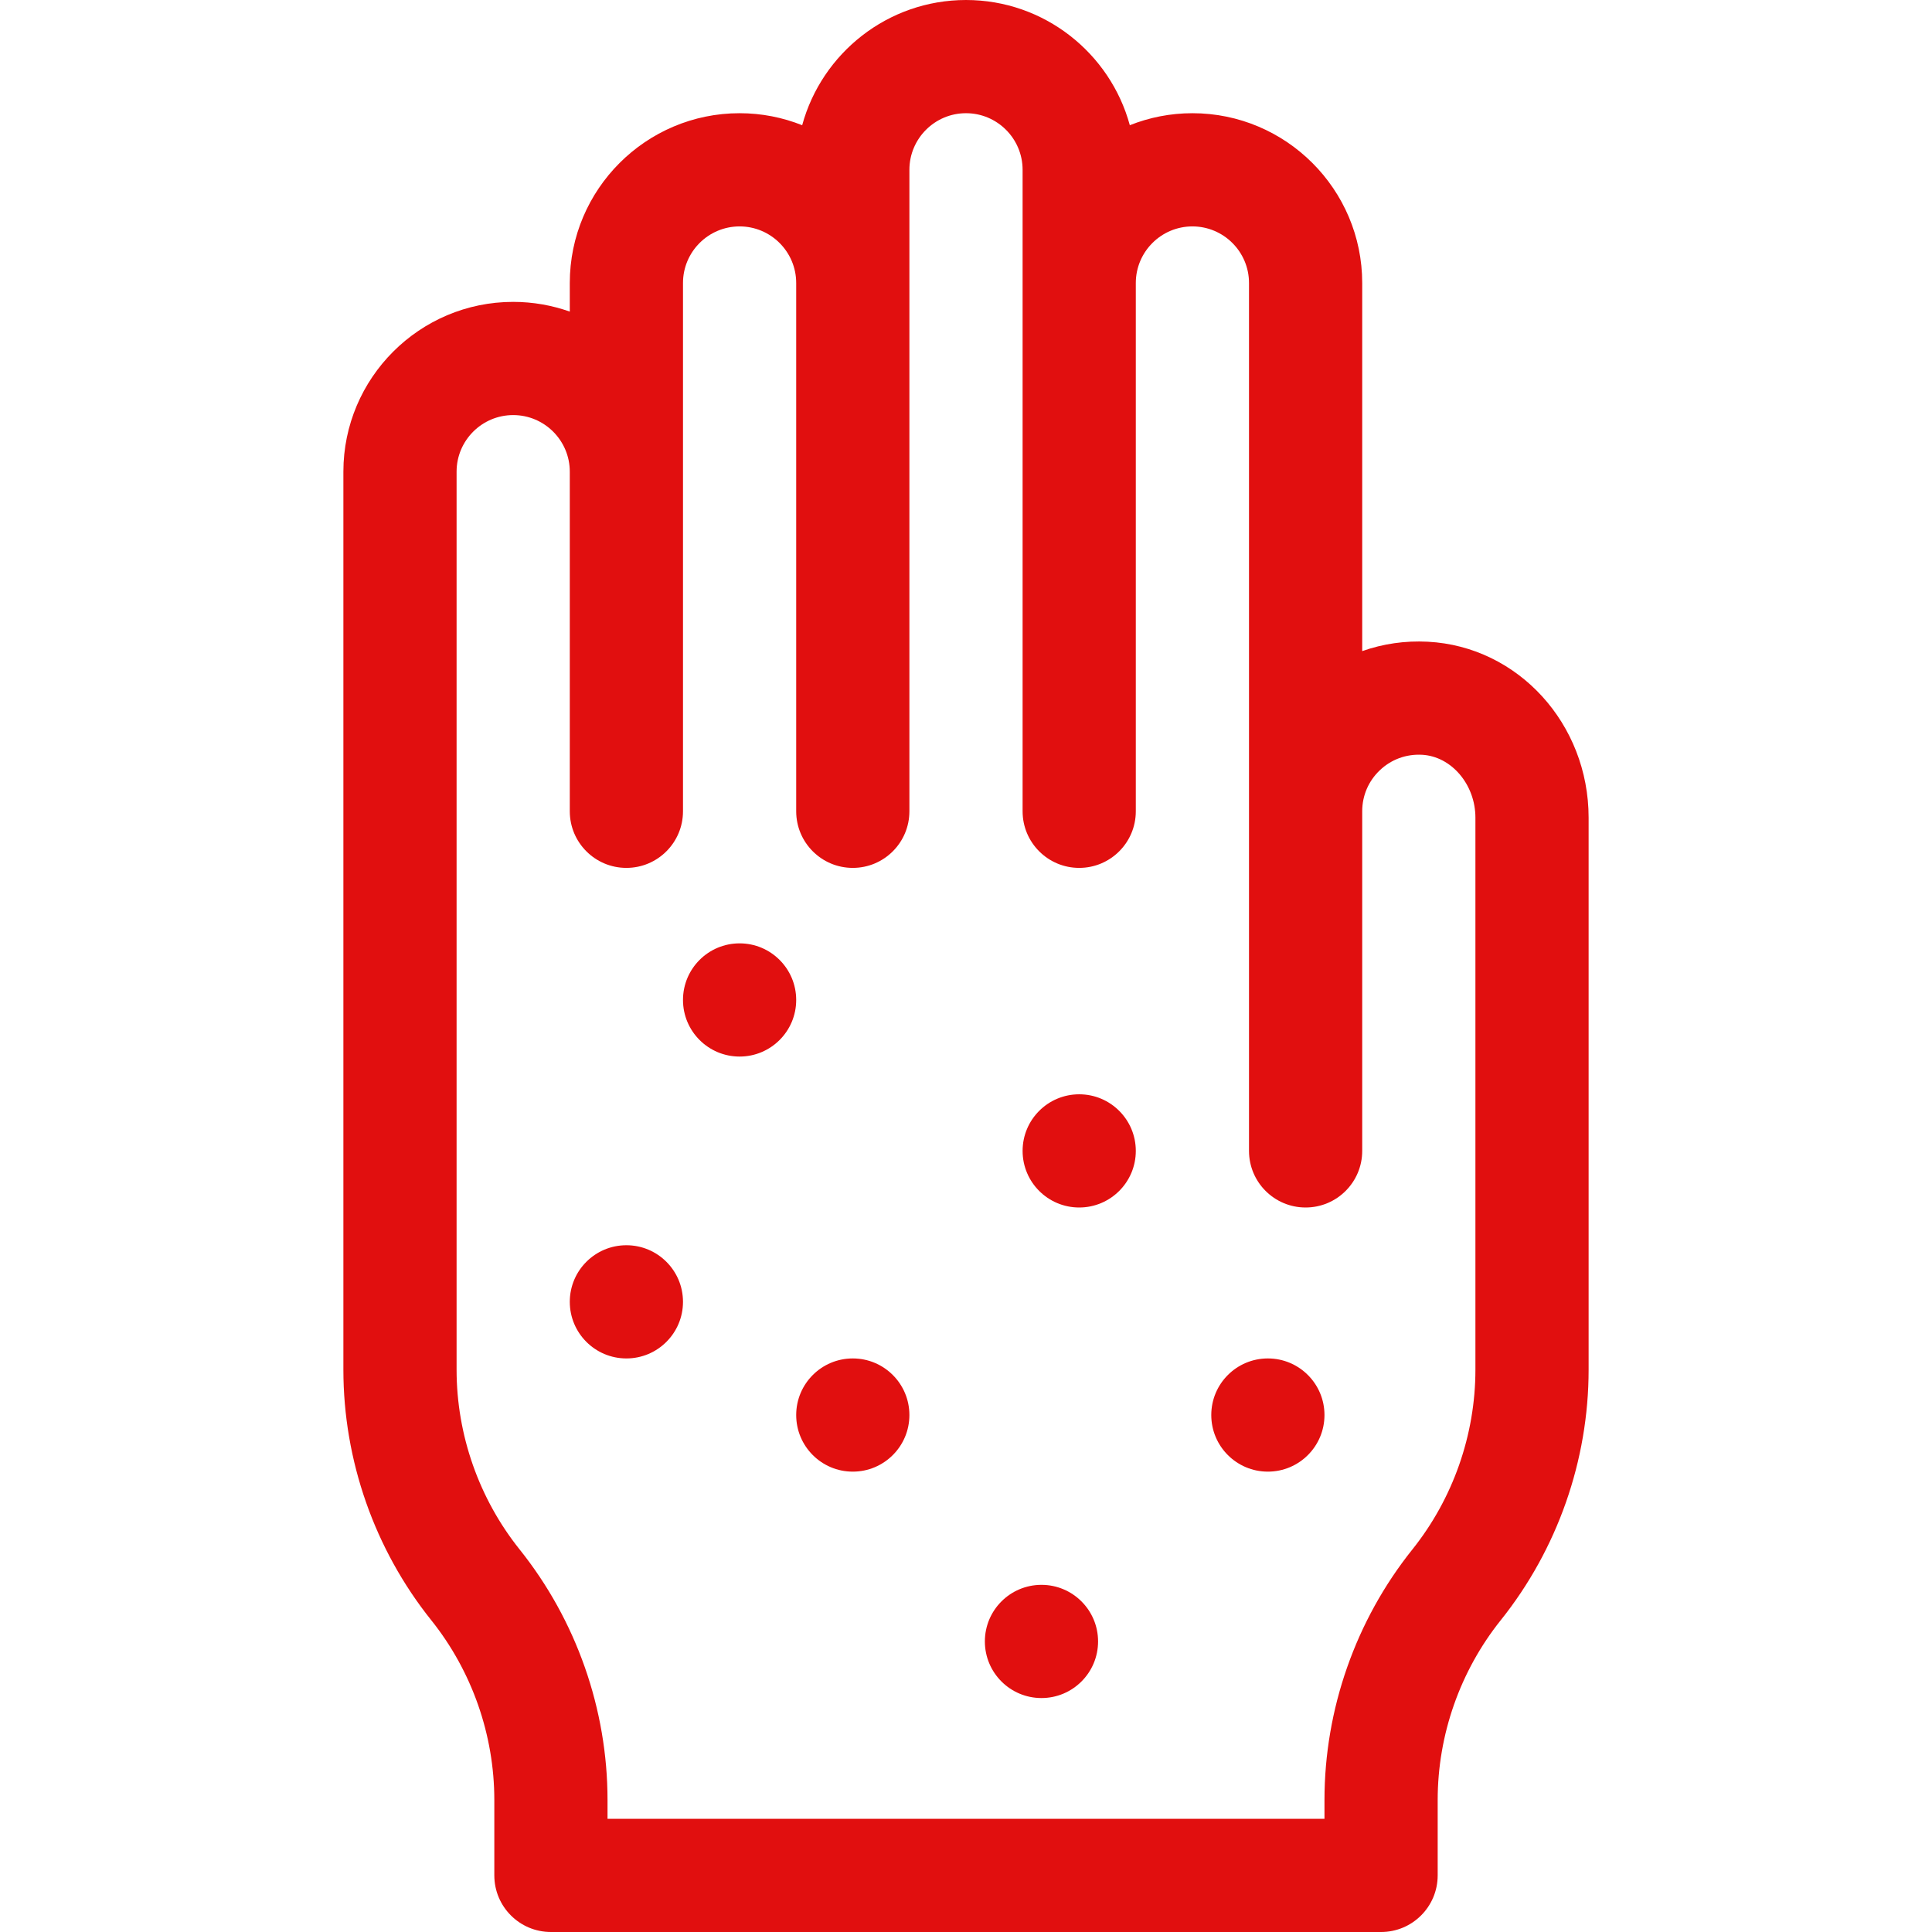 <?xml version="1.0"?>
<svg xmlns="http://www.w3.org/2000/svg" xmlns:xlink="http://www.w3.org/1999/xlink" xmlns:svgjs="http://svgjs.com/svgjs" version="1.1" width="512" height="512" x="0" y="0" viewBox="0 0 512 512" style="enable-background:new 0 0 512 512" xml:space="preserve"><g><g xmlns="http://www.w3.org/2000/svg"><path d="m378.397 170.063c-6.028-.318-11.907.548-17.397 2.486v-97.549c0-24.813-20.187-45-45-45-5.857 0-11.449 1.136-16.586 3.181-5.205-19.096-22.691-33.181-43.414-33.181s-38.209 14.085-43.414 33.181c-5.137-2.045-10.729-3.181-16.586-3.181-24.813 0-45 20.187-45 45v7.58c-4.695-1.665-9.741-2.58-15-2.58-24.813 0-45 20.187-45 45v237.984c0 24.039 8.271 47.615 23.287 66.386 10.777 13.473 16.713 30.393 16.713 47.646v19.984c0 8.284 6.716 15 15 15h220c8.284 0 15-6.716 15-15v-19.984c0-17.252 5.936-34.173 16.713-47.646 15.016-18.771 23.287-42.347 23.287-66.386v-146.287c0-24.9-18.713-45.384-42.603-46.634zm12.603 192.921c0 17.252-5.936 34.173-16.713 47.646-15.016 18.771-23.287 42.347-23.287 66.386v4.984h-190v-4.984c0-24.039-8.271-47.615-23.287-66.386-10.777-13.473-16.713-30.393-16.713-47.646v-237.984c0-8.271 6.729-15 15-15s15 6.729 15 15v90c0 8.284 6.716 15 15 15s15-6.716 15-15v-140c0-8.271 6.729-15 15-15s15 6.729 15 15v140c0 8.284 6.716 15 15 15s15-6.716 15-15v-170c0-8.271 6.729-15 15-15s15 6.729 15 15v170c0 8.284 6.716 15 15 15s15-6.716 15-15v-140c0-8.271 6.729-15 15-15s15 6.729 15 15v230c0 8.284 6.716 15 15 15s15-6.716 15-15v-90c0-4.156 1.661-8.021 4.678-10.883 3.013-2.858 6.956-4.313 11.151-4.095 7.813.409 14.171 7.89 14.171 16.675z" fill="#e10f0f" data-original="#000000" style=""/><circle cx="286" cy="305" r="15" fill="#e10f0f" data-original="#000000" style=""/><circle cx="196" cy="265" r="15" fill="#e10f0f" data-original="#000000" style=""/><circle cx="166" cy="345" r="15" fill="#e10f0f" data-original="#000000" style=""/><circle cx="226" cy="375" r="15" fill="#e10f0f" data-original="#000000" style=""/><circle cx="336" cy="375" r="15" fill="#e10f0f" data-original="#000000" style=""/><circle cx="276" cy="435" r="15" fill="#e10f0f" data-original="#000000" style=""/></g></g></svg>
